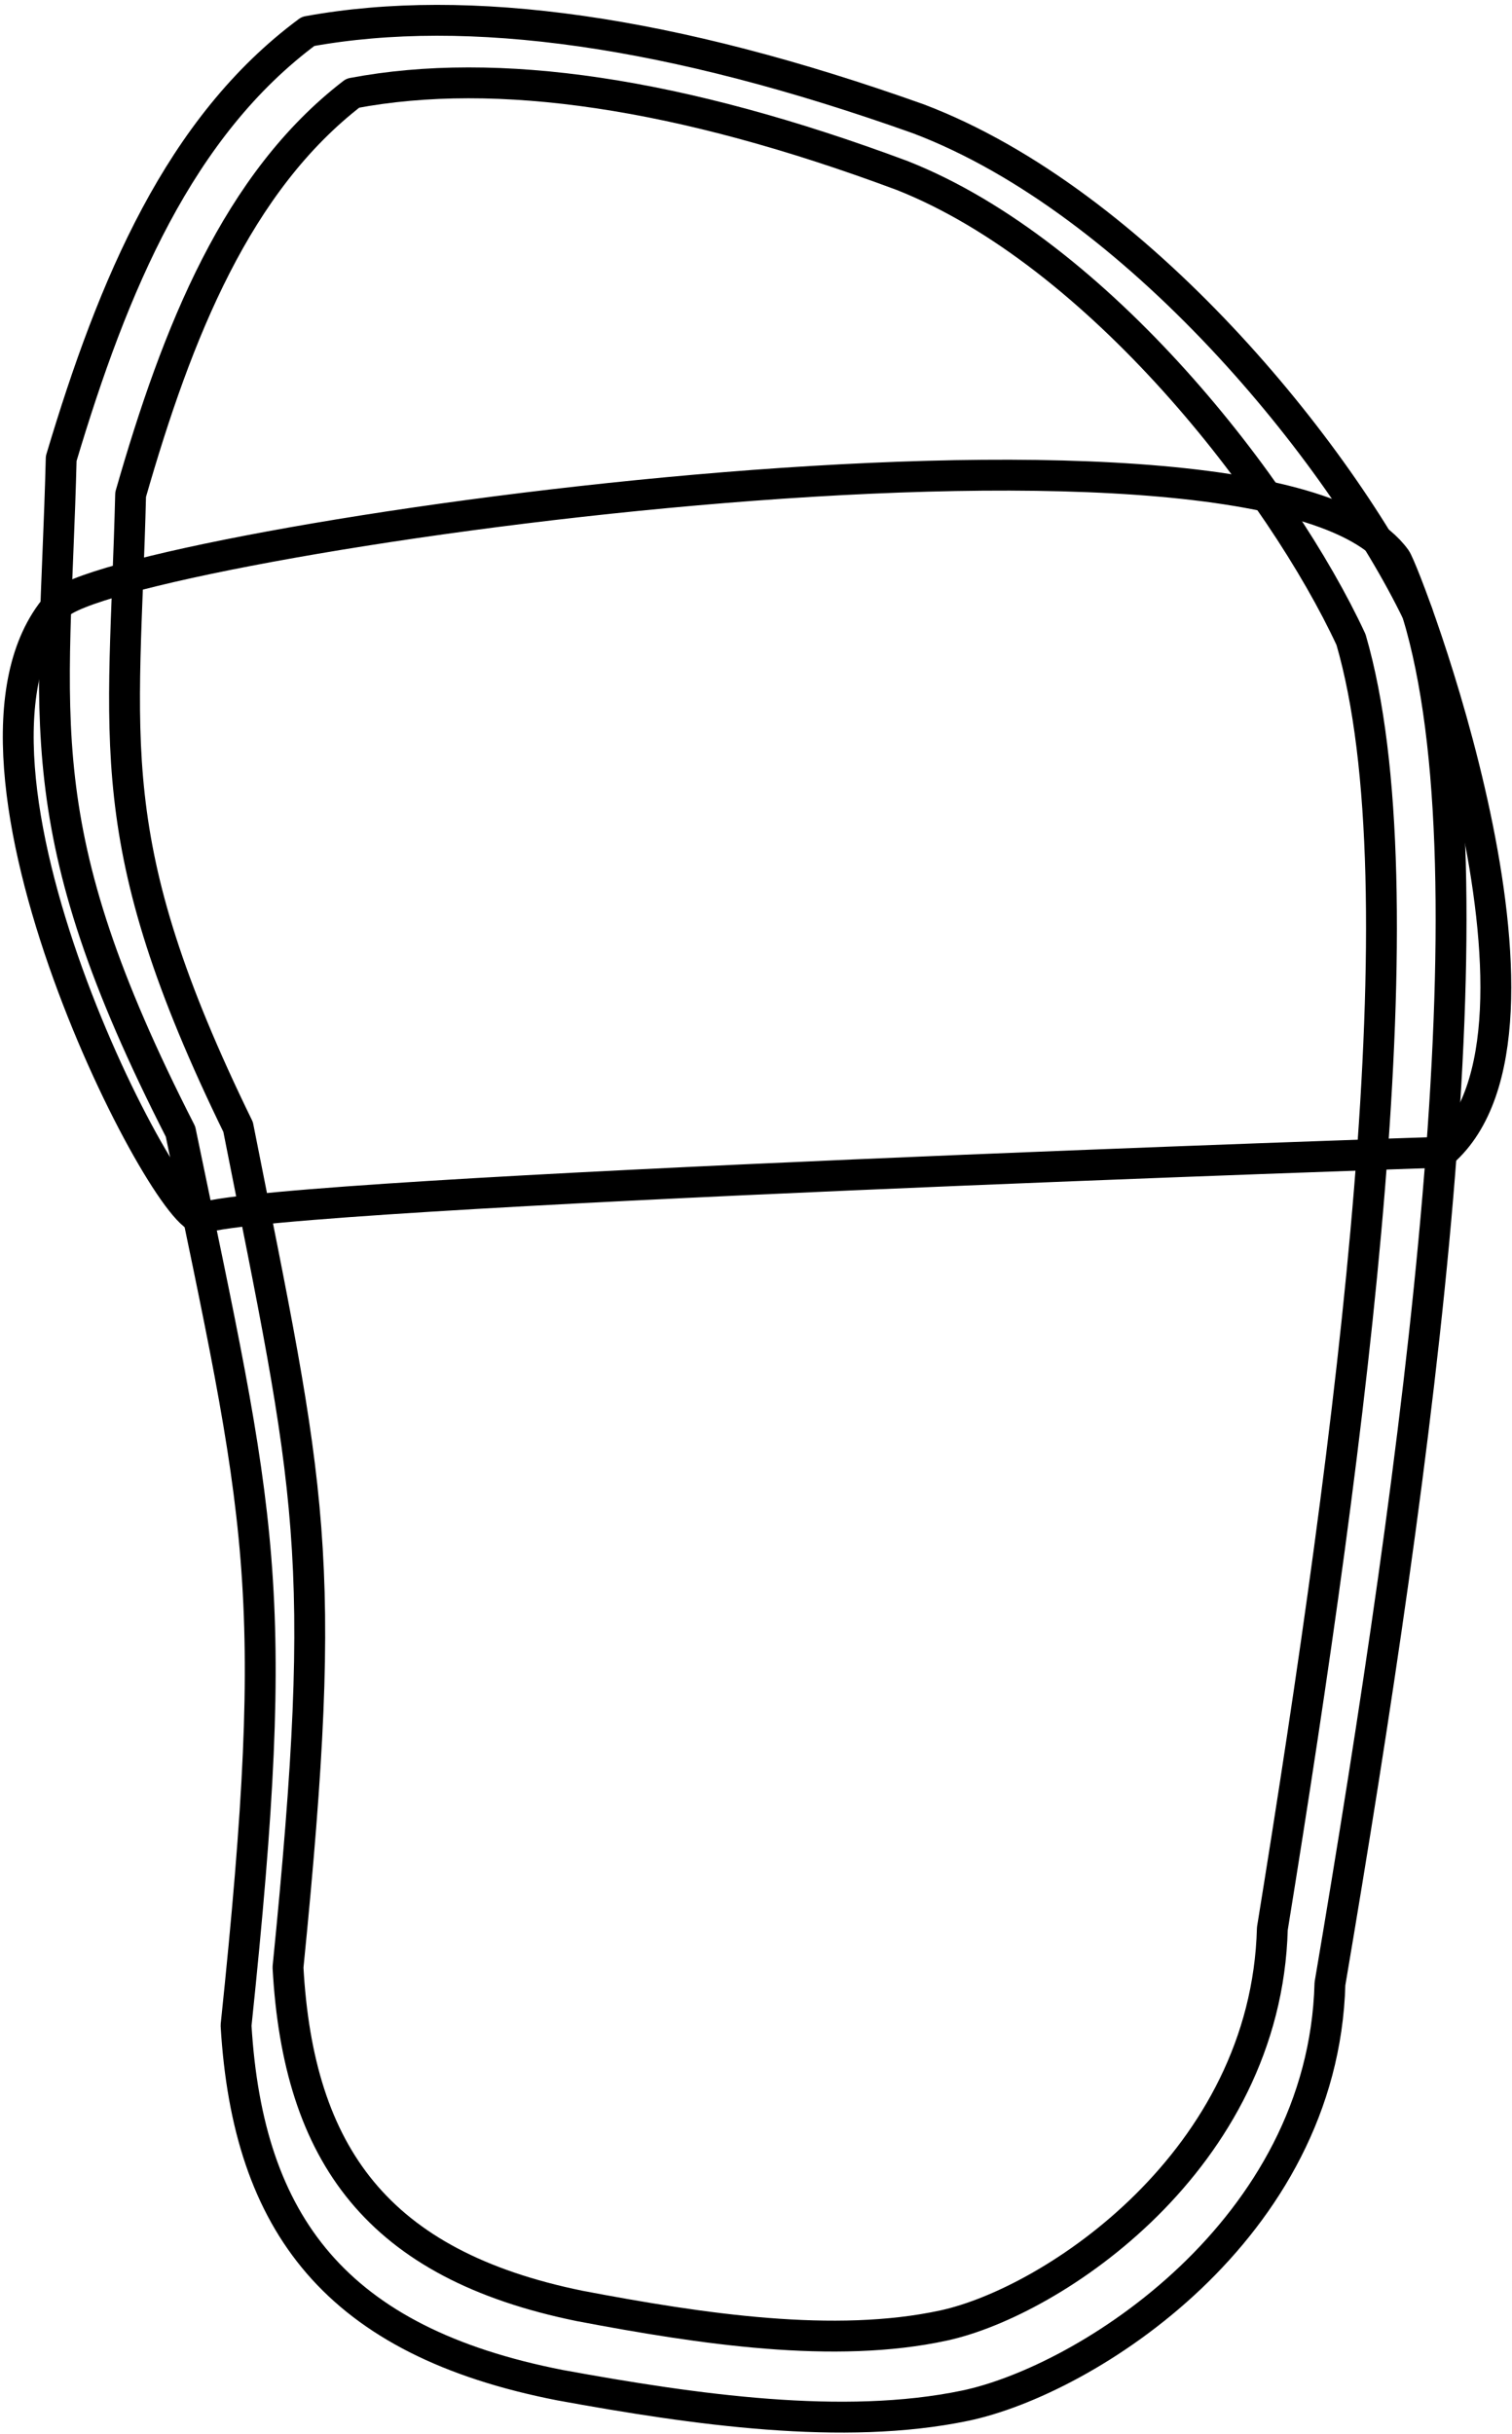 <?xml version="1.0" encoding="utf-8"?>
<!-- Generator: Adobe Illustrator 18.0.0, SVG Export Plug-In . SVG Version: 6.00 Build 0)  -->
<!DOCTYPE svg PUBLIC "-//W3C//DTD SVG 1.1//EN" "http://www.w3.org/Graphics/SVG/1.1/DTD/svg11.dtd">
<svg version="1.1" id="Layer_1" xmlns="http://www.w3.org/2000/svg" xmlns:xlink="http://www.w3.org/1999/xlink" x="0px" y="0px"
	 viewBox="94 15 294 473" enable-background="new 0 0 500 500" xml:space="preserve">
<path class="outsideShoe" fill="none" stroke="#000000" stroke-width="6" stroke-linecap="round" stroke-linejoin="round" stroke-miterlimit="10" d="
	M202.9,478.5c26.3,4.8,55.1,8.9,78.7,4s69.7-34.1,71-82c17.7-104.4,32.6-215,17-266.4c-15-31-54.5-79.9-97-96
	c-48-17.1-87.4-22.7-118.7-17c-25,18.5-37.9,49.2-48,83c-1.3,51.4-7.2,71.3,23.2,130.8c15.7,75.8,19.8,87.6,10.8,173.7
	C142.2,447.3,159.4,470,202.9,478.5z"/>
<path class="insideShoe" fill="none" stroke="#000000" stroke-width="6" stroke-linecap="round" stroke-linejoin="round" stroke-miterlimit="10" d="
	M206.7,463.1c23.7,4.5,49.6,8.4,70.8,3.8s62.7-32.1,63.9-77.1c15.9-98.1,29.4-202.1,15.3-250.5c-13.5-29.1-49-75.1-87.3-90.2
	c-43.2-16.1-78.7-21.3-106.8-16c-22.5,17.3-34.1,46.3-43.2,78c-1.2,48.3-6.4,67,20.9,122.9c14.1,71.2,17.8,82.3,9.7,163.3
	C152,433.8,167.5,455.1,206.7,463.1z"/>
<path class="strap" fill="none" stroke="#000000" stroke-width="6" stroke-linecap="round" stroke-linejoin="round" stroke-miterlimit="10" d="
	M374.5,238.9c27-23.6-7.1-112.5-9.1-115.3c-26.1-36-250.1-2.7-260.3,9.1c-25.7,29.9,21.9,121.1,28.2,119
	C149.2,246.4,374.5,238.9,374.5,238.9z"/>
</svg>
